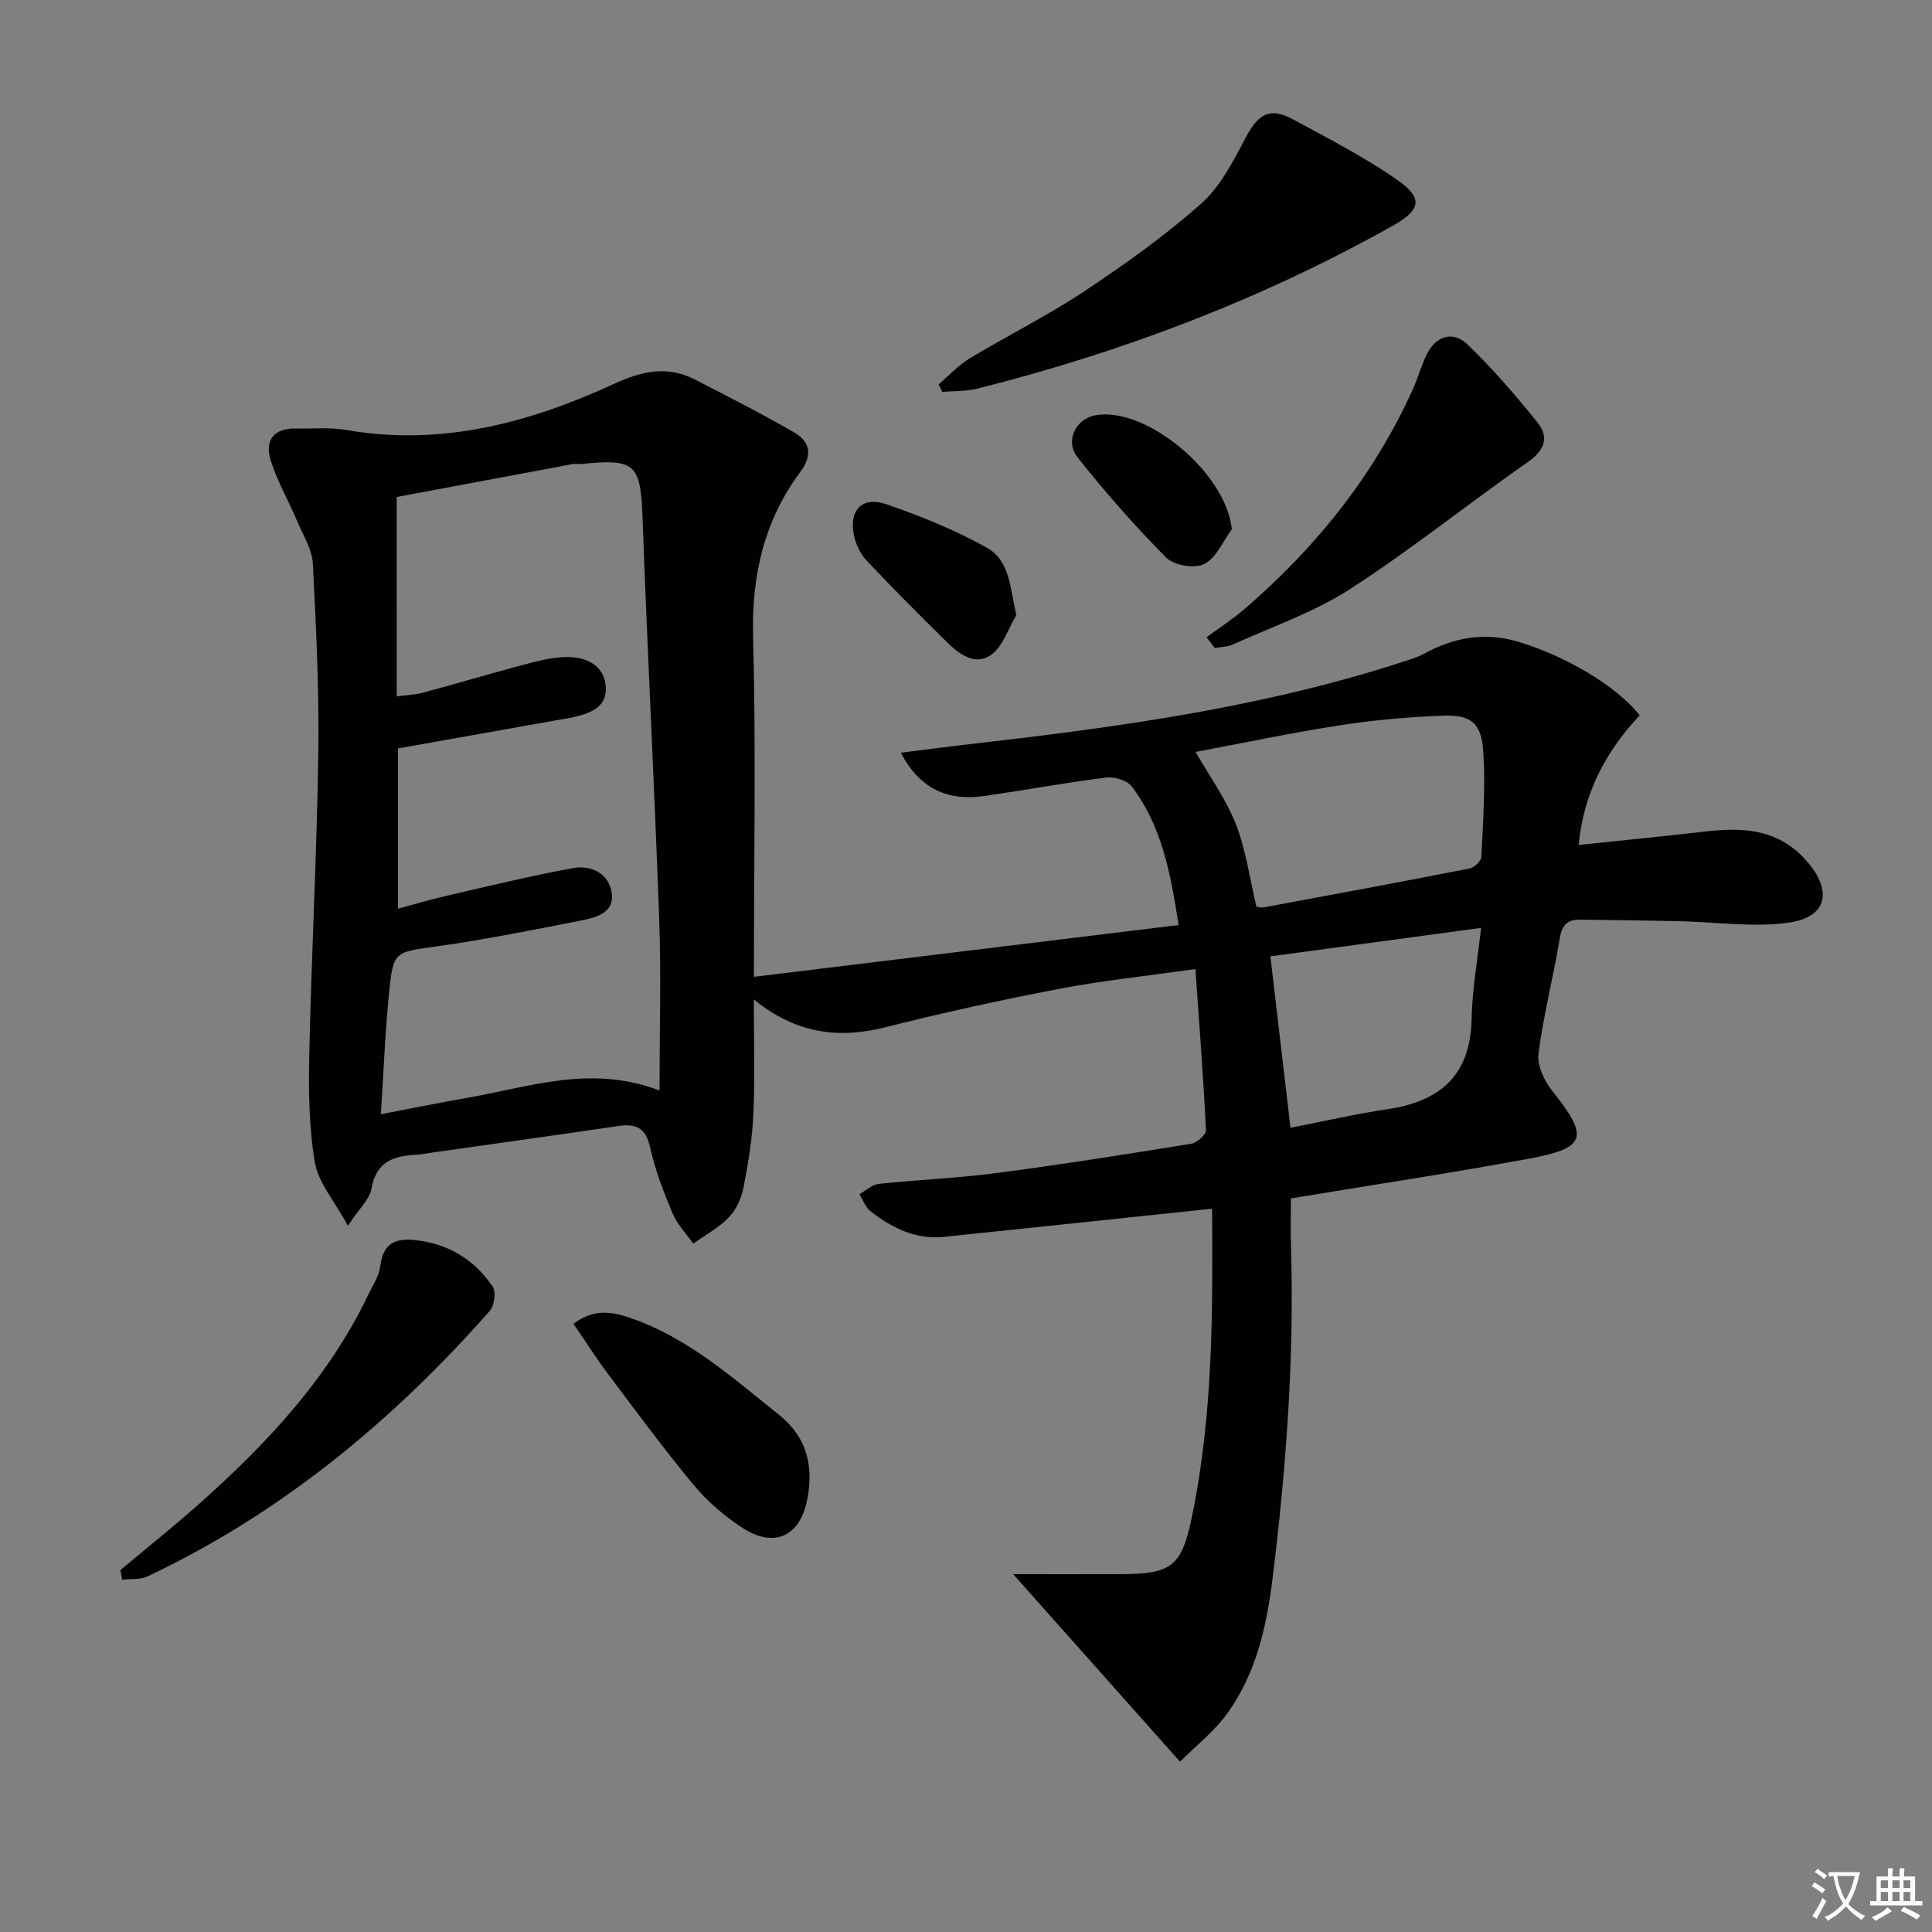 <svg enable-background="new 0 0 400 400" viewBox="0 0 400 400" xmlns="http://www.w3.org/2000/svg"><rect x="0" y="0" width="400" height="400" fill="#808080" stroke="none"/><path d="m377.9 391.2c-.2.3-.4.5-.6.8-.7-.6-1.4-1-2.2-1.5.2-.3.4-.5.5-.8.6.4 1.4.8 2.3 1.5zm-1.8 6.1c-.2-.2-.5-.4-.9-.6.4-.6.8-1.2 1.2-1.9s.7-1.3.9-1.9c.3.3.5.5.8.7-.7 1.3-1.4 2.6-2 3.7zm2.2-9c-.3.3-.5.5-.6.8-.6-.6-1.3-1.1-2-1.5.3-.3.5-.5.6-.7.6.5 1.3.9 2 1.4zm.3.2v-.9h2 4.5c-.3 1.3-.6 2.5-1 3.6s-.9 2.1-1.4 3c.4.5 1 1 1.6 1.4s1.2.8 1.9 1.1c-.3.2-.5.4-.8.8-.4-.3-1-.7-1.6-1.2s-1.2-1.1-1.6-1.6c-.5.6-1.1 1.1-1.7 1.6s-1.4.9-2.1 1.4c-.1-.3-.3-.5-.7-.8.6-.2 1.2-.5 1.9-1s1.4-1.1 2-1.8c-.5-.8-.9-1.6-1.2-2.5s-.6-2-.8-3.2c-.4.1-.7.1-1 .1zm2.5 2.7c.3 1 .7 1.7 1 2.2.3-.5.6-1.1 1-2s.6-1.9.9-3h-3.2-.4c.1.9.3 1.8.7 2.8z" fill="#fbfcfa"/><path d="m396.5 388.5v1.5 3.6h1.5v.9c-.4 0-1 0-1.7 0h-7.9c-.5 0-.9 0-1.2 0v-.9h1.3v-3.5c0-.7 0-1.2 0-1.6h2.4c0-.8 0-1.4 0-1.7h1c0 .3-.1.8-.1 1.7h1.5c0-.8 0-1.4 0-1.7h1c0 .3-.1.9-.1 1.7zm-8.2 9.2c-.2-.3-.5-.5-.8-.8.8-.3 1.4-.6 1.9-.9s1-.7 1.4-1.1c.3.3.6.5.9.8-1.6 1-2.8 1.6-3.4 2zm2.6-6.8v-1.6h-1.5v1.6zm0 2.7v-1.9h-1.5v1.9zm2.4-2.7v-1.6h-1.5v1.6zm0 2.7v-1.9h-1.5v1.9zm.2 2 .7-.8c.4.2.9.5 1.6.8s1.3.7 1.8 1c-.3.3-.5.6-.8.8-.4-.3-1.5-1-3.3-1.8zm2-4.7v-1.6h-1.4v1.6zm0 2.7v-1.9h-1.4v1.9z" fill="#fbfcfa"/><g fill="#010100"><path d="m250.95 250.25c-18.91 1.99-37.21 3.93-55.51 5.83-5.85.61-10.73-1.85-15.17-5.26-1.07-.82-1.58-2.36-2.34-3.57 1.34-.75 2.63-2 4.04-2.15 8.1-.86 16.26-1.17 24.33-2.23 13.49-1.77 26.94-3.9 40.38-6.08 1.17-.19 3.05-1.9 3-2.83-.53-10.88-1.37-21.75-2.18-33.33-10.22 1.46-19.29 2.39-28.21 4.1-12.04 2.31-24.04 4.93-35.92 7.94-9.82 2.49-18.66 1.31-27.3-5.76 0 8.51.25 16.11-.09 23.69-.22 5.11-1.06 10.22-2.04 15.25-.43 2.2-1.49 4.59-3.02 6.17-2.09 2.18-4.9 3.67-7.39 5.46-1.46-2.09-3.34-4.01-4.3-6.31-1.86-4.43-3.61-8.99-4.64-13.66-.91-4.11-3-4.91-6.69-4.37-12.81 1.9-25.63 3.67-38.45 5.49-.98.14-1.96.37-2.95.42-4.76.21-8.6 1.26-9.58 7.04-.37 2.19-2.51 4.07-4.89 7.69-2.83-5.21-6.15-8.96-6.85-13.15-1.25-7.42-1.31-15.12-1.14-22.68.45-20.62 1.56-41.22 1.86-61.84.19-13.13-.45-26.29-1.13-39.42-.15-2.93-1.97-5.81-3.17-8.64-1.81-4.25-4.14-8.31-5.54-12.68-1.31-4.11.52-6.75 5.21-6.65 3.49.07 7.06-.28 10.47.31 19.64 3.42 37.91-1.51 55.42-9.57 5.93-2.73 11.1-3.79 16.85-.82 6.89 3.56 13.82 7.06 20.52 10.95 3.2 1.86 3.69 4.72 1.24 8-7.56 10.15-10.18 21.51-9.85 34.22.61 23.3.17 46.63.17 70.43 29.35-3.58 58.38-7.12 87.93-10.72-1.67-10.77-3.48-20.51-9.69-28.68-.96-1.27-3.57-2.07-5.27-1.86-8.4 1.05-16.74 2.59-25.12 3.81-7.84 1.15-13.57-1.54-17.43-8.95 5.55-.69 10.62-1.36 15.69-1.94 30.04-3.44 59.93-7.59 88.81-17.06 1.26-.41 2.56-.81 3.71-1.44 6.22-3.4 12.54-4.63 19.61-2.53 9.36 2.79 20.17 8.9 25.15 15.24-6.9 7.33-11.59 15.92-12.64 26.83 8.73-.92 17.27-1.75 25.79-2.74 7.8-.91 15.1-.8 21.07 5.68 5.75 6.23 4.87 11.97-3.35 13.14-7.41 1.05-15.13-.14-22.72-.3-6.82-.14-13.63-.24-20.45-.32-2.48-.03-3.77.95-4.22 3.73-1.32 8.02-3.39 15.94-4.43 23.99-.32 2.46 1.2 5.68 2.87 7.77 7.66 9.62 7.13 11.8-5.08 14.05-16.14 2.97-32.37 5.42-49.05 8.18 0 2.98-.09 6.42.01 9.85.71 23.01-.98 45.86-3.79 68.7-1.24 10.07-3.4 19.7-9.33 27.99-2.7 3.77-6.52 6.74-9.85 10.08-12.43-13.97-24.04-27.02-34.55-38.83 6.26 0 14.17.02 22.07 0 10.69-.03 12.78-1.44 14.94-11.86 4.42-21.3 4.32-42.92 4.18-63.8zm-168.81-106.08c1.9-.25 3.69-.29 5.37-.74 7.52-2.03 14.99-4.27 22.54-6.24 2.69-.7 5.56-1.29 8.29-1.13 3.76.23 6.93 2.2 7.09 6.36.15 3.88-3.04 5.17-6.27 5.96-1.13.28-2.29.44-3.43.65-11.07 1.97-22.15 3.94-33.34 5.93v33.18c3.66-.98 6.83-1.94 10.05-2.67 8.72-2 17.41-4.14 26.21-5.74 3.71-.67 7.37 1.05 7.99 5.1.64 4.1-3.15 5.12-6.22 5.73-9.93 1.95-19.87 3.95-29.89 5.36-8.84 1.25-9.1.89-9.98 9.68-.82 8.16-1.13 16.36-1.7 25.09 6.62-1.26 12.31-2.43 18.03-3.42 12.81-2.23 25.5-6.91 39.67-1.49 0-12.18.34-23.8-.07-35.4-.98-27.59-2.44-55.16-3.43-82.75-.41-11.55-1.33-12.7-12.57-11.58-.66.07-1.35-.07-2 .05-12.15 2.26-24.29 4.54-36.35 6.8.01 14.26.01 27.56.01 41.27zm177.98 43.53c.31.03.98.26 1.59.15 14.19-2.63 28.38-5.26 42.55-8.04.97-.19 2.4-1.54 2.44-2.4.34-7.28.88-14.61.39-21.86-.4-5.95-2.57-7.61-8.49-7.38-7.12.28-14.26.92-21.3 2.01-10.1 1.57-20.11 3.69-29.76 5.5 2.96 5.19 6.33 9.82 8.34 14.97 2.08 5.33 2.84 11.17 4.24 17.05zm7.06 45.79c7.01-1.36 13.45-2.86 19.96-3.82 10.94-1.6 17.31-6.95 17.54-18.7.12-6.15 1.24-12.28 1.96-18.86-15.18 2.05-29.42 3.98-43.62 5.9 1.4 11.94 2.72 23.25 4.16 35.48z"/><path d="m194.33 79.58c2.13-1.81 4.07-3.95 6.44-5.38 7.82-4.72 16.04-8.8 23.64-13.84 8.43-5.6 16.74-11.51 24.29-18.21 4.02-3.57 6.68-8.89 9.28-13.79 2.55-4.8 4.96-6.23 9.74-3.64 7.28 3.95 14.7 7.76 21.48 12.46 5.62 3.9 4.96 6.32-.98 9.64-27.13 15.18-55.9 26.11-85.99 33.67-2.28.57-4.75.44-7.13.64-.25-.52-.51-1.04-.77-1.55z"/><path d="m249.8 131.94c2.64-1.95 5.42-3.74 7.89-5.87 14.79-12.74 26.77-27.65 34.85-45.53 1.09-2.41 1.75-5.03 2.96-7.37 1.92-3.7 5.41-4.65 8.24-1.93 5.24 5.01 10.01 10.55 14.57 16.21 2.43 3.02 1.57 5.72-1.95 8.18-12.38 8.65-24.19 18.15-36.86 26.34-7.44 4.8-16.07 7.76-24.21 11.45-1.14.52-2.51.51-3.77.75-.57-.74-1.14-1.48-1.72-2.23z"/><path d="m24.92 325.07c5.47-4.58 11.05-9.03 16.38-13.77 14.01-12.47 26.7-26.03 34.92-43.19.93-1.95 2.26-3.89 2.5-5.95.68-5.71 4.35-5.91 8.64-5.22 6.25 1.01 11.19 4.31 14.66 9.47.73 1.09.33 3.92-.62 5-20.12 22.8-43.18 41.88-70.84 54.96-1.52.72-3.5.48-5.27.69-.13-.66-.25-1.33-.37-1.99z"/><path d="m118.74 274.09c4.03-3.08 7.72-2.58 11.45-1.33 12.12 4.07 21.44 12.45 31.17 20.23 5.76 4.61 7.07 10.58 5.8 17.32-1.48 7.83-6.87 10.31-13.5 5.98-3.7-2.42-7.21-5.44-10.04-8.84-6.16-7.41-11.88-15.19-17.67-22.9-2.48-3.3-4.69-6.79-7.21-10.46z"/><path d="m210.42 127.34c-1.67 2.79-2.73 6.39-5.14 8.18-3.29 2.44-6.65-.04-9.2-2.55-5.66-5.56-11.26-11.18-16.7-16.96-1.28-1.37-2.21-3.37-2.59-5.22-1.05-5.16 1.72-8.11 6.69-6.4 7.15 2.45 14.25 5.34 20.83 9 4.78 2.66 4.8 8.3 6.11 13.95z"/><path d="m255.03 109.59c-1.85 2.5-3.23 5.94-5.72 7.19-1.97 1-6.26.28-7.86-1.33-6.5-6.55-12.62-13.53-18.35-20.76-2.71-3.42-.33-8.04 3.76-8.73 10.61-1.79 27.09 12.1 28.17 23.63z"/></g></svg>